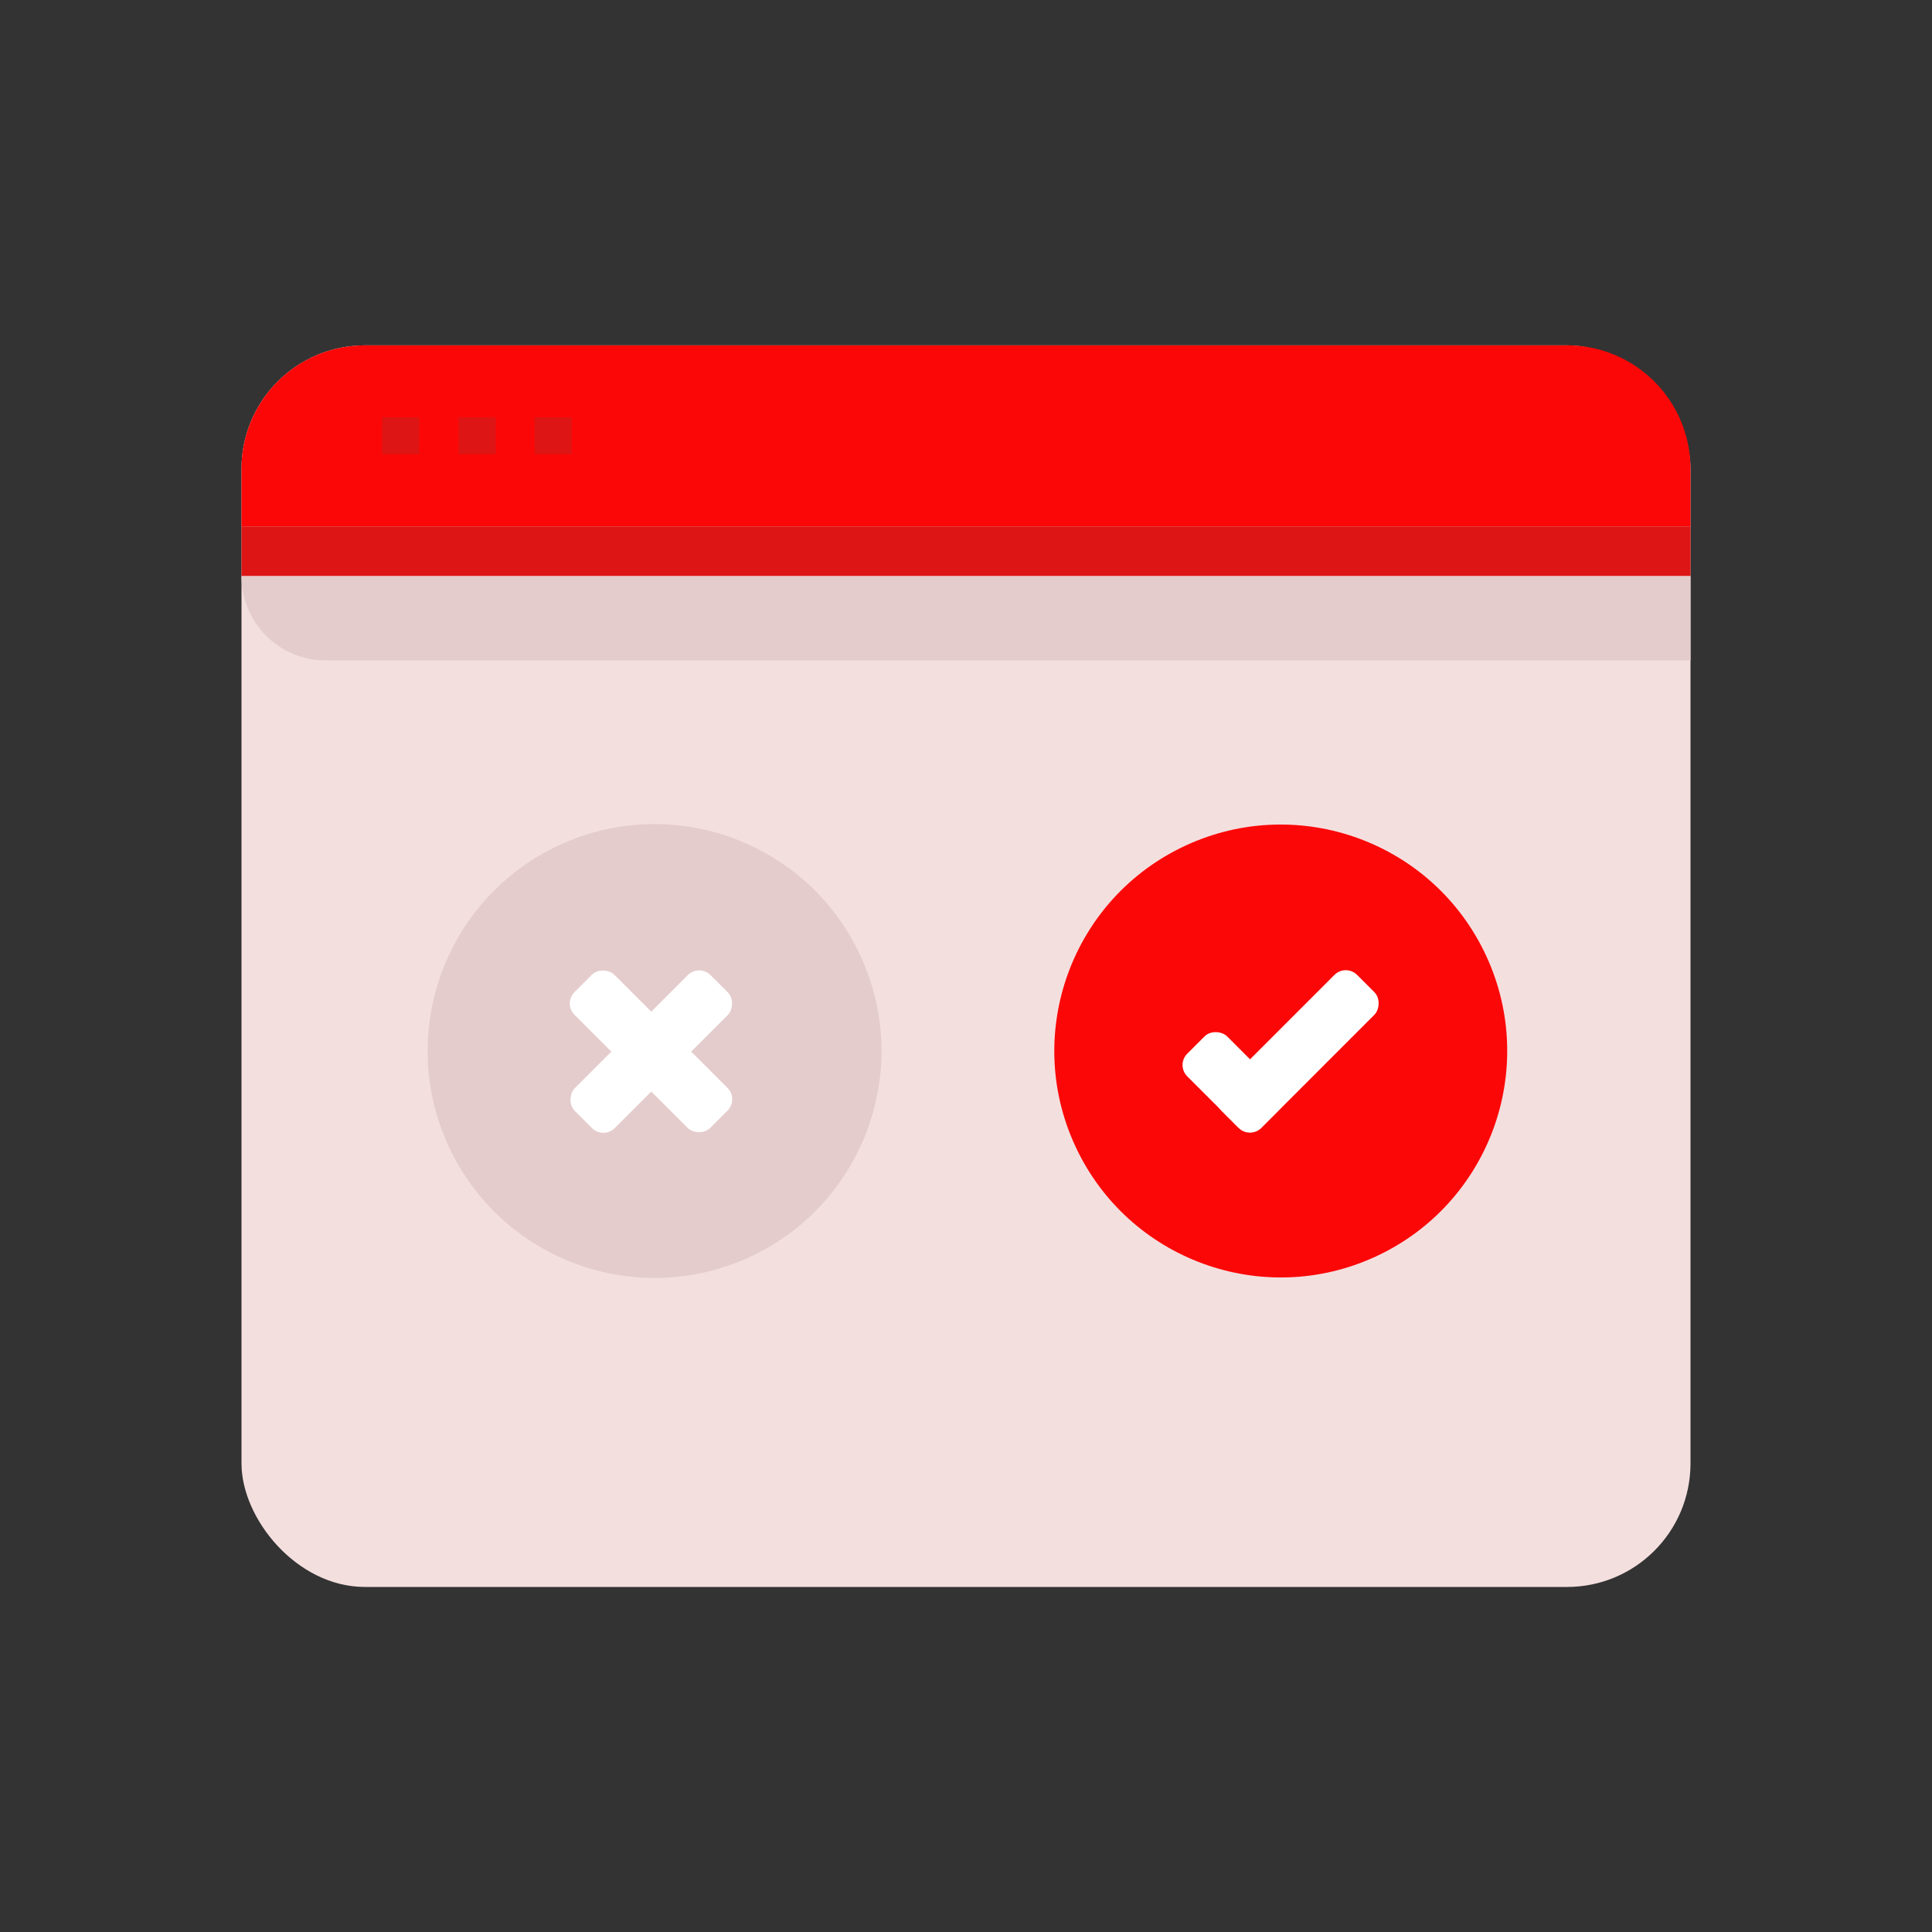 <svg id="Layer_1" data-name="Layer 1" xmlns="http://www.w3.org/2000/svg" viewBox="0 0 64 64"><rect x="0" y="0" width="64" height="64" fill="#333333" stroke="none"/><defs><style>.cls-1{fill:#F4DFDF;}.cls-2{fill:#FC0707;}.cls-3{fill:#DD1515;}.cls-4{fill:#e5cccc;}.cls-5{fill:#fff;}</style></defs><title>interaction, interact, preferences, preformance, webpage, website, browser, selection</title><rect class="cls-1" x="8" y="11.44" width="48" height="41.13" rx="4.09"/><path class="cls-2" d="M51.91,11.44H12.09A4.09,4.09,0,0,0,8,15.53v1.91H56V15.53A4.09,4.09,0,0,0,51.91,11.44Z"/><rect class="cls-3" x="12.66" y="13.82" width="1.23" height="1.23"/><rect class="cls-3" x="15.19" y="13.82" width="1.23" height="1.23"/><rect class="cls-3" x="17.71" y="13.82" width="1.23" height="1.23"/><rect class="cls-3" x="8" y="17.44" width="48" height="1.65"/><path class="cls-4" d="M56,21.88H10.79A2.79,2.79,0,0,1,8,19.08H56Z"/><circle class="cls-4" cx="21.57" cy="34.82" r="7.5" transform="matrix(0.91, -0.42, 0.42, 0.91, -12.57, 12.19)"/><circle class="cls-2" cx="42.43" cy="34.82" r="7.5" transform="translate(-10.71 21.06) rotate(-24.86)"/><rect class="cls-5" x="42.06" y="31.65" width="1.87" height="6.36" rx="0.53" transform="translate(37.21 -20.2) rotate(44.99)"/><rect class="cls-5" x="39.91" y="34.11" width="1.87" height="3.47" rx="0.53" transform="translate(95.07 32.31) rotate(135)"/><rect class="cls-5" x="20.64" y="31.65" width="1.87" height="6.36" rx="0.53" transform="translate(30.94 -5.05) rotate(44.99)"/><rect class="cls-5" x="20.64" y="31.65" width="1.87" height="6.36" rx="0.53" transform="translate(61.45 44.2) rotate(135)"/></svg>